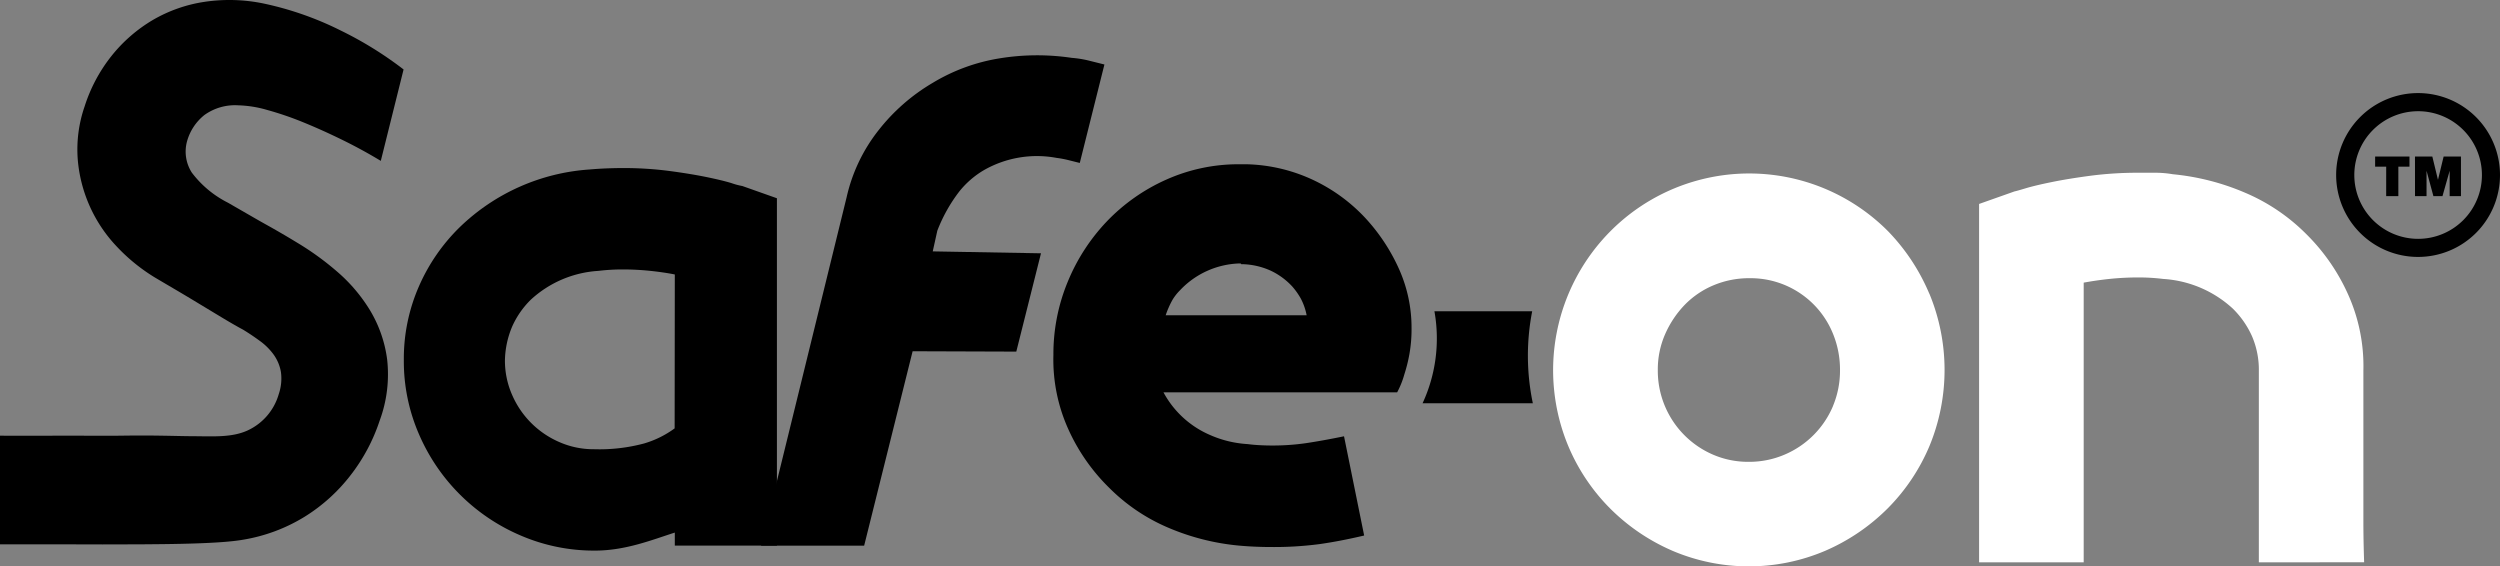 <svg id="LOGO_SAFE_ON_BLC" xmlns="http://www.w3.org/2000/svg" width="333.63" height="75.584" viewBox="0 0 333.63 75.584">
  <rect x="0" y="0" width="333.63" height="75.584" fill="#808080" stroke="none"/>
  <g id="Calque_1" data-name="Calque 1" transform="translate(0 0)">
    <path id="Tracé_46" data-name="Tracé 46" d="M863.013,124.082V98.537a11.32,11.32,0,0,0-.9-4.6,12.041,12.041,0,0,0-2.575-3.714,15.069,15.069,0,0,0-9.305-3.96c-.528-.067-1.072-.115-1.635-.15s-1.107-.048-1.631-.048a36.633,36.633,0,0,0-3.912.2c-1.225.131-2.361.3-3.416.493v37.329H825.68V76.257l4.753-1.683c.067,0,.544-.131,1.436-.4s2.06-.544,3.519-.841,3.167-.576,5.15-.841a49.087,49.087,0,0,1,6.436-.4h2.239a13.875,13.875,0,0,1,2.326.2,32.169,32.169,0,0,1,9.654,2.473,25.617,25.617,0,0,1,8.074,5.438,26.569,26.569,0,0,1,5.675,8.17,23.3,23.3,0,0,1,2.022,10.156v20.2q0,2.38.1,5.348Z" transform="translate(-561.566 -49.039)" fill="#fff"/>
    <path id="Tracé_47" data-name="Tracé 47" d="M698.175,88.451a27,27,0,0,0-5.489-8.317,26.121,26.121,0,0,0-36.99-.09,26.321,26.321,0,0,0-5.687,28.773,26.139,26.139,0,0,0,5.588,8.317,26.788,26.788,0,0,0,8.317,5.636,26.012,26.012,0,0,0,20.366,0,26.85,26.85,0,0,0,8.317-5.636,26.187,26.187,0,0,0,5.588-8.317,26.581,26.581,0,0,0,0-20.366m-12.852,14.98a12.156,12.156,0,0,1-6.526,6.525,11.953,11.953,0,0,1-4.7.937,11.8,11.8,0,0,1-4.744-.937,12.184,12.184,0,0,1-7.418-11.324,11.675,11.675,0,0,1,.989-4.8,13.371,13.371,0,0,1,2.62-3.906,11.632,11.632,0,0,1,3.845-2.6,12.213,12.213,0,0,1,4.8-.937A11.854,11.854,0,0,1,685.322,93.8a12.61,12.61,0,0,1,.937,4.843,12.248,12.248,0,0,1-.937,4.8" transform="translate(-440.707 -49.262)" fill="#fff"/>
    <path id="Tracé_48" data-name="Tracé 48" d="M992.378,66.673H990.9V65.32h4.584v1.353H994V70.6h-1.625Z" transform="translate(-673.935 -44.428)"/>
    <path id="Tracé_49" data-name="Tracé 49" d="M1007.53,65.32h2.316l.752,3.106h0l.755-3.106h2.313V70.6h-1.507V67.214h0L1011.2,70.6h-1.212l-.915-3.384h0V70.6h-1.539Z" transform="translate(-685.246 -44.428)"/>
    <path id="Tracé_50" data-name="Tracé 50" d="M985.583,60.707a10.933,10.933,0,1,1,10.924-10.94A10.933,10.933,0,0,1,985.583,60.707Zm0-19.445a8.515,8.515,0,1,0,8.512,8.505A8.515,8.515,0,0,0,985.583,41.261Z" transform="translate(-662.877 -26.419)"/>
    <path id="Tracé_51" data-name="Tracé 51" d="M26.031,58.223c2.7.029,5.006.147,7.015-.771A7.655,7.655,0,0,0,37.2,52.609a6.446,6.446,0,0,0,.291-2.946,5.614,5.614,0,0,0-.96-2.316A8.253,8.253,0,0,0,34.671,45.5q-1.129-.825-2.239-1.5-1.046-.557-2.6-1.487L26.61,40.569q-1.66-1.008-3.26-1.948t-2.713-1.6A24.253,24.253,0,0,1,15.62,32.95a19.141,19.141,0,0,1-5.246-11.691,17.545,17.545,0,0,1,.915-7.037,21.112,21.112,0,0,1,3.621-6.785A20.2,20.2,0,0,1,20.4,2.674,19.356,19.356,0,0,1,27.33.249a22.487,22.487,0,0,1,7.856.23,42.748,42.748,0,0,1,10.278,3.6,48.816,48.816,0,0,1,8.394,5.2l-3.039,12.2q-2.5-1.513-5.182-2.825t-5.2-2.338a42.932,42.932,0,0,0-4.8-1.638,15.191,15.191,0,0,0-3.839-.614,6.99,6.99,0,0,0-4.526,1.3,6.829,6.829,0,0,0-2.316,3.519,5.2,5.2,0,0,0,.64,4.158,13.813,13.813,0,0,0,4.833,4.024l3.026,1.743q1.209.7,2.166,1.232T37.48,31.1c.608.349,1.366.8,2.284,1.359a37.7,37.7,0,0,1,5.192,3.768,21.691,21.691,0,0,1,4.4,5.153,16.953,16.953,0,0,1,2.31,6.609,17.782,17.782,0,0,1-1,8.157,24.211,24.211,0,0,1-3.823,7.207,23.133,23.133,0,0,1-6.2,5.623,22.737,22.737,0,0,1-8.179,3.055c-3.039.547-9.692.589-13.275.617-4.625.019-6.49.026-10.383,0H0V58.15c2.511.032,7.037,0,9.2,0,2.492,0,4.932.029,6.986,0,2.14-.029,3.467-.029,5.307,0C23.38,58.178,24.723,58.223,26.031,58.223Z" transform="translate(0 -0.009)"/>
    <path id="Tracé_52" data-name="Tracé 52" d="M468.555,106.079a31.132,31.132,0,0,0,4.654-.32q2.239-.336,5.038-.912l2.687,13.243q-3.263.768-6,1.152a46.5,46.5,0,0,1-6.4.384q-1.056,0-2.159-.048t-2.159-.144a31.369,31.369,0,0,1-9.452-2.4,24.813,24.813,0,0,1-7.821-5.278,25.705,25.705,0,0,1-5.518-7.917A22.553,22.553,0,0,1,439.463,94a25.193,25.193,0,0,1,1.919-9.788,25.954,25.954,0,0,1,5.23-8.061,25.12,25.12,0,0,1,7.885-5.543,23.571,23.571,0,0,1,9.836-2.063h.96a22.154,22.154,0,0,1,9.068,2.207,22.713,22.713,0,0,1,6.852,5.1,25.214,25.214,0,0,1,4.414,6.765,19.146,19.146,0,0,1,1.631,7.821,18.84,18.84,0,0,1-.288,3.455,20.54,20.54,0,0,1-.672,2.687,11.726,11.726,0,0,1-.96,2.4H454.151a12.766,12.766,0,0,0,6.142,5.662,14.5,14.5,0,0,0,5.086,1.247q.768.1,1.6.144T468.555,106.079ZM456.368,85.351a6.694,6.694,0,0,0-1.008,1.279,12.047,12.047,0,0,0-.912,2.063h18.809a8.044,8.044,0,0,0-.768-2.207,9.418,9.418,0,0,0-1.151-1.631,9.307,9.307,0,0,0-2.879-2.111,9.753,9.753,0,0,0-3.742-.864h-.192q0-.1-.192-.1A11.365,11.365,0,0,0,456.368,85.351Z" transform="translate(-298.884 -46.624)"/>
    <path id="Tracé_53" data-name="Tracé 53" d="M351.58,62.626l-13.835-.048-6.468,25.942H317.52l11.413-46.478a22.314,22.314,0,0,1,4.264-8.957,25.753,25.753,0,0,1,7.271-6.35,24.835,24.835,0,0,1,8.873-3.244,31.249,31.249,0,0,1,9.66-.064,13.842,13.842,0,0,1,2.239.358l2.1.525-3.288,13.14-1.535-.384a13.329,13.329,0,0,0-1.561-.291,14.27,14.27,0,0,0-9.7,1.635,11.985,11.985,0,0,0-3.279,2.84,20.919,20.919,0,0,0-2.936,5.24l-.611,2.761,14.445.256" transform="translate(-215.953 -15.703)"/>
    <path id="Tracé_54" data-name="Tracé 54" d="M595.08,129.87h0a20.57,20.57,0,0,1-1.58,12.277h14.714a30.942,30.942,0,0,1-.086-12.277Z" transform="translate(-403.654 -88.331)"/>
    <path id="Tracé_55" data-name="Tracé 55" d="M218.267,74.149V120.5H204.64v-1.734c-3.01.96-6.561,2.405-10.652,2.405a24.726,24.726,0,0,1-9.916-2.015,25.766,25.766,0,0,1-13.579-13.531,24.388,24.388,0,0,1-2.015-9.884,24.052,24.052,0,0,1,2.015-9.836,25.041,25.041,0,0,1,5.47-7.917,27.561,27.561,0,0,1,17.273-7.677q1.152-.1,2.239-.144t2.159-.048a47.319,47.319,0,0,1,6.238.384q2.879.384,4.99.816c1.4.288,2.527.56,3.359.816a9.444,9.444,0,0,0,1.439.384ZM204.64,84.321c-.96-.192-2.05-.352-3.263-.48a35.734,35.734,0,0,0-3.743-.192q-.774,0-1.583.048t-1.6.144a14.621,14.621,0,0,0-9.02,3.839,11.7,11.7,0,0,0-2.5,3.6,12.18,12.18,0,0,0-.96,4.462,11.33,11.33,0,0,0,.96,4.654,12.069,12.069,0,0,0,6.286,6.286,11.317,11.317,0,0,0,4.654.96,23.1,23.1,0,0,0,6.669-.768,13.167,13.167,0,0,0,4.078-2.015Z" transform="translate(-114.586 -47.692)"/>
  </g>
</svg>
